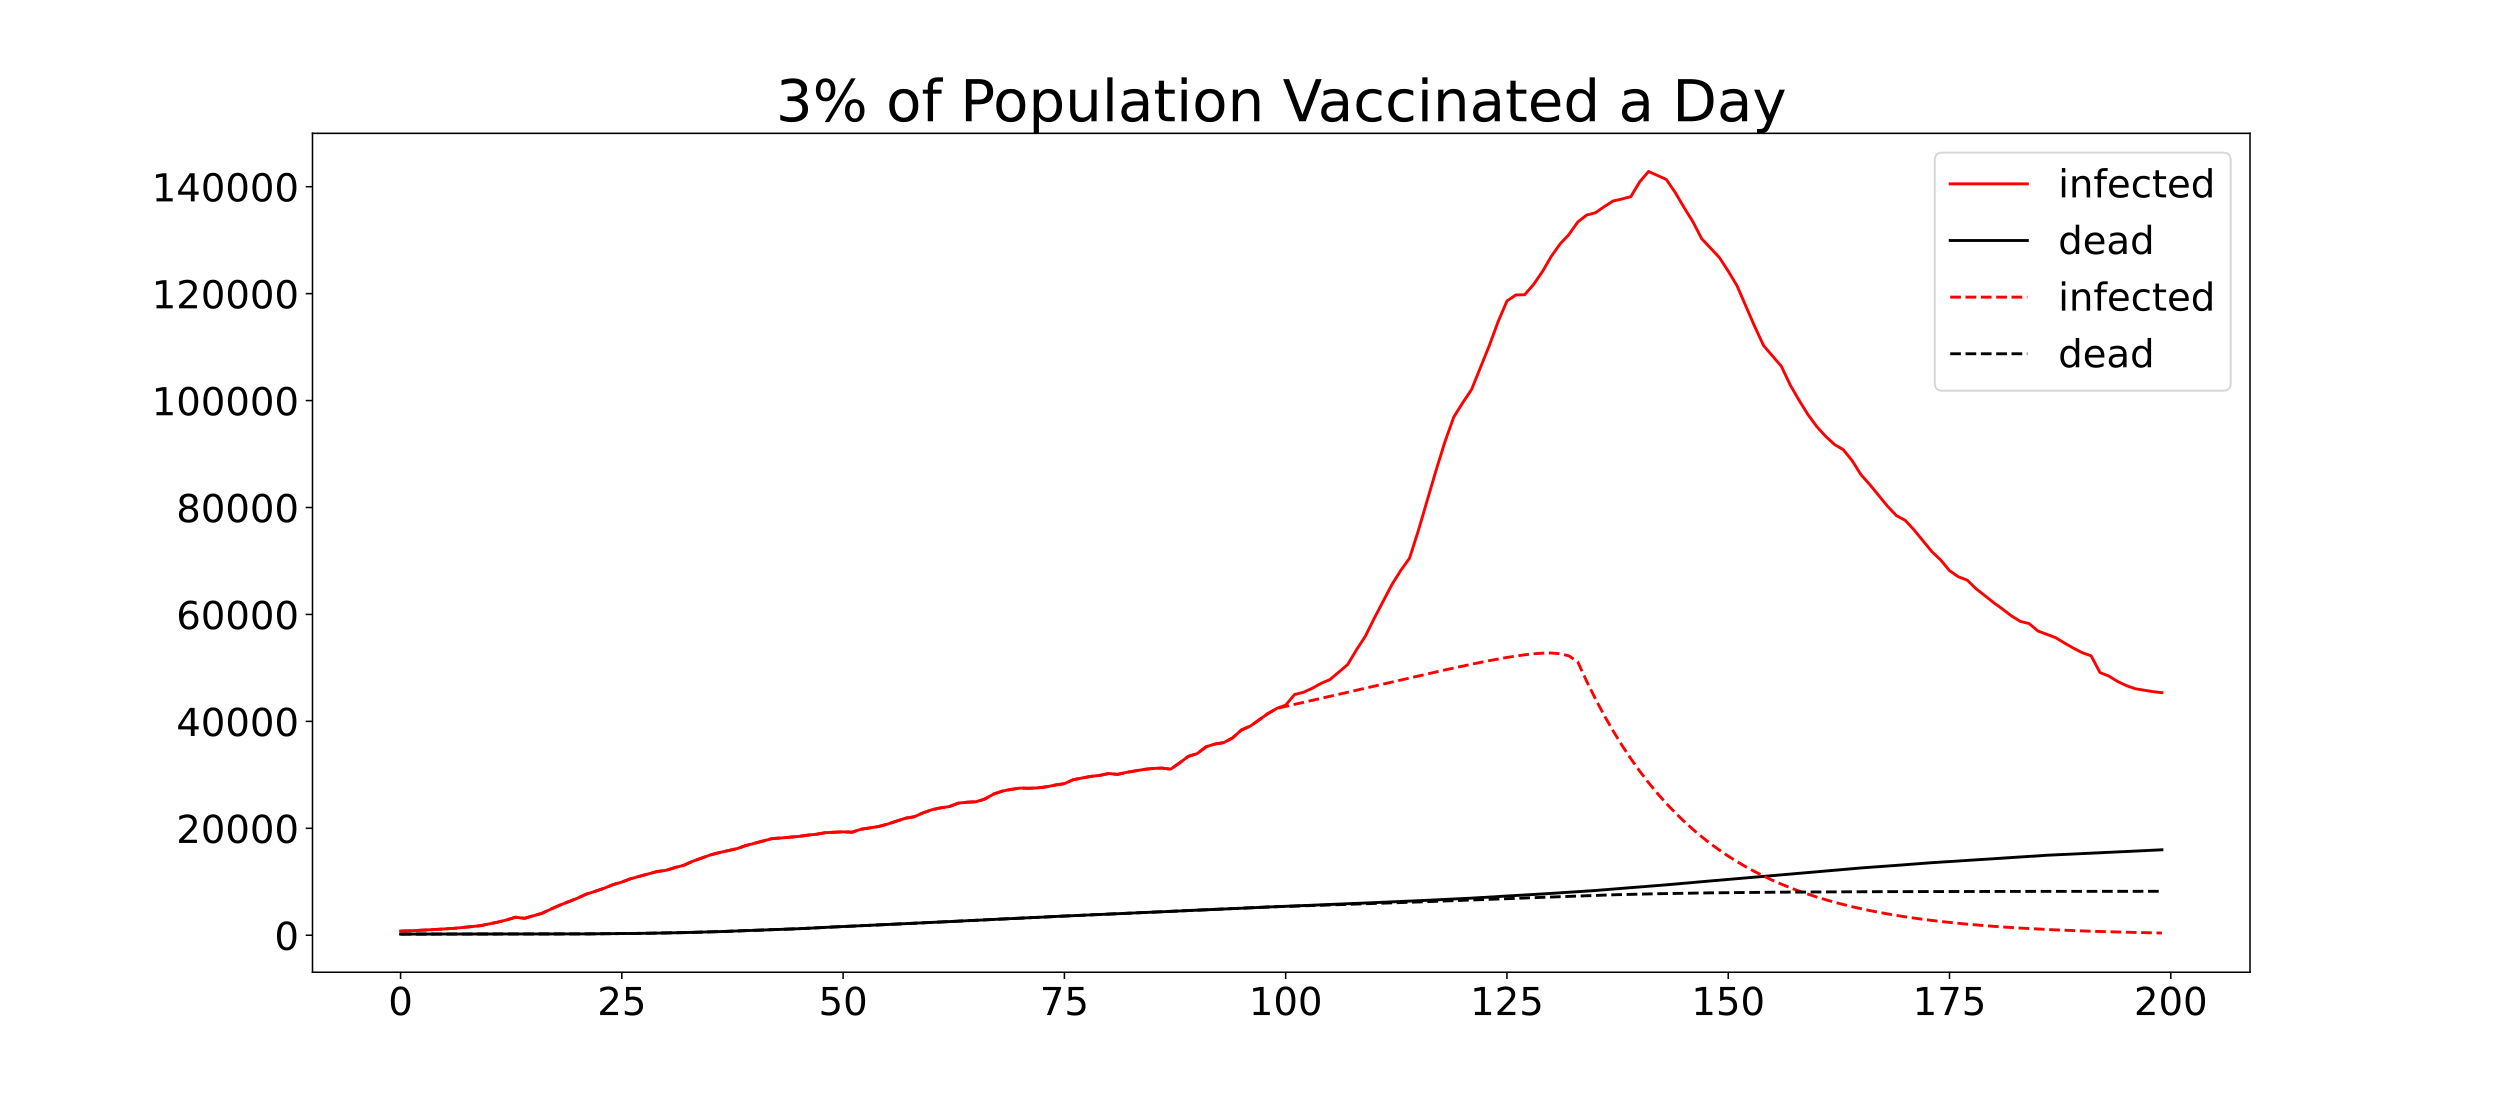 <?xml version="1.0" encoding="utf-8" standalone="no"?>
<!DOCTYPE svg PUBLIC "-//W3C//DTD SVG 1.1//EN"
  "http://www.w3.org/Graphics/SVG/1.1/DTD/svg11.dtd">
<!-- Created with matplotlib (https://matplotlib.org/) -->
<svg height="576pt" version="1.1" viewBox="0 0 1296 576" width="1296pt" xmlns="http://www.w3.org/2000/svg" xmlns:xlink="http://www.w3.org/1999/xlink">
 <defs>
  <style type="text/css">*{stroke-linecap:butt;stroke-linejoin:round;}</style>
 </defs>
 <g id="figure_1">
  <g id="patch_1">
   <path d="M 0 576 
L 1296 576 
L 1296 0 
L 0 0 
z
" style="fill:#ffffff;"/>
  </g>
  <g id="axes_1">
   <g id="patch_2">
    <path d="M 162 504 
L 1166.4 504 
L 1166.4 69.12 
L 162 69.12 
z
" style="fill:#ffffff;"/>
   </g>
   <g id="matplotlib.axis_1">
    <g id="xtick_1">
     <g id="line2d_1">
      <defs>
       <path d="M 0 0 
L 0 3.5 
" id="md9825967be" style="stroke:#000000;stroke-width:0.8;"/>
      </defs>
      <g>
       <use style="stroke:#000000;stroke-width:0.8;" x="207.655" xlink:href="#md9825967be" y="504"/>
      </g>
     </g>
     <g id="text_1">
      <!-- 0 -->
      <g transform="translate(201.292 526.197)scale(0.2 -0.2)">
       <defs>
        <path d="M 31.781 66.406 
Q 24.172 66.406 20.328 58.906 
Q 16.5 51.422 16.5 36.375 
Q 16.5 21.391 20.328 13.891 
Q 24.172 6.391 31.781 6.391 
Q 39.453 6.391 43.281 13.891 
Q 47.125 21.391 47.125 36.375 
Q 47.125 51.422 43.281 58.906 
Q 39.453 66.406 31.781 66.406 
z
M 31.781 74.219 
Q 44.047 74.219 50.516 64.516 
Q 56.984 54.828 56.984 36.375 
Q 56.984 17.969 50.516 8.266 
Q 44.047 -1.422 31.781 -1.422 
Q 19.531 -1.422 13.062 8.266 
Q 6.594 17.969 6.594 36.375 
Q 6.594 54.828 13.062 64.516 
Q 19.531 74.219 31.781 74.219 
z
" id="DejaVuSans-48"/>
       </defs>
       <use xlink:href="#DejaVuSans-48"/>
      </g>
     </g>
    </g>
    <g id="xtick_2">
     <g id="line2d_2">
      <g>
       <use style="stroke:#000000;stroke-width:0.8;" x="322.364" xlink:href="#md9825967be" y="504"/>
      </g>
     </g>
     <g id="text_2">
      <!-- 25 -->
      <g transform="translate(309.639 526.197)scale(0.2 -0.2)">
       <defs>
        <path d="M 19.188 8.297 
L 53.609 8.297 
L 53.609 0 
L 7.328 0 
L 7.328 8.297 
Q 12.938 14.109 22.625 23.891 
Q 32.328 33.688 34.812 36.531 
Q 39.547 41.844 41.422 45.531 
Q 43.312 49.219 43.312 52.781 
Q 43.312 58.594 39.234 62.25 
Q 35.156 65.922 28.609 65.922 
Q 23.969 65.922 18.812 64.312 
Q 13.672 62.703 7.812 59.422 
L 7.812 69.391 
Q 13.766 71.781 18.938 73 
Q 24.125 74.219 28.422 74.219 
Q 39.75 74.219 46.484 68.547 
Q 53.219 62.891 53.219 53.422 
Q 53.219 48.922 51.531 44.891 
Q 49.859 40.875 45.406 35.406 
Q 44.188 33.984 37.641 27.219 
Q 31.109 20.453 19.188 8.297 
z
" id="DejaVuSans-50"/>
        <path d="M 10.797 72.906 
L 49.516 72.906 
L 49.516 64.594 
L 19.828 64.594 
L 19.828 46.734 
Q 21.969 47.469 24.109 47.828 
Q 26.266 48.188 28.422 48.188 
Q 40.625 48.188 47.75 41.5 
Q 54.891 34.812 54.891 23.391 
Q 54.891 11.625 47.562 5.094 
Q 40.234 -1.422 26.906 -1.422 
Q 22.312 -1.422 17.547 -0.641 
Q 12.797 0.141 7.719 1.703 
L 7.719 11.625 
Q 12.109 9.234 16.797 8.062 
Q 21.484 6.891 26.703 6.891 
Q 35.156 6.891 40.078 11.328 
Q 45.016 15.766 45.016 23.391 
Q 45.016 31 40.078 35.438 
Q 35.156 39.891 26.703 39.891 
Q 22.75 39.891 18.812 39.016 
Q 14.891 38.141 10.797 36.281 
z
" id="DejaVuSans-53"/>
       </defs>
       <use xlink:href="#DejaVuSans-50"/>
       <use x="63.623" xlink:href="#DejaVuSans-53"/>
      </g>
     </g>
    </g>
    <g id="xtick_3">
     <g id="line2d_3">
      <g>
       <use style="stroke:#000000;stroke-width:0.8;" x="437.074" xlink:href="#md9825967be" y="504"/>
      </g>
     </g>
     <g id="text_3">
      <!-- 50 -->
      <g transform="translate(424.349 526.197)scale(0.2 -0.2)">
       <use xlink:href="#DejaVuSans-53"/>
       <use x="63.623" xlink:href="#DejaVuSans-48"/>
      </g>
     </g>
    </g>
    <g id="xtick_4">
     <g id="line2d_4">
      <g>
       <use style="stroke:#000000;stroke-width:0.8;" x="551.784" xlink:href="#md9825967be" y="504"/>
      </g>
     </g>
     <g id="text_4">
      <!-- 75 -->
      <g transform="translate(539.059 526.197)scale(0.2 -0.2)">
       <defs>
        <path d="M 8.203 72.906 
L 55.078 72.906 
L 55.078 68.703 
L 28.609 0 
L 18.312 0 
L 43.219 64.594 
L 8.203 64.594 
z
" id="DejaVuSans-55"/>
       </defs>
       <use xlink:href="#DejaVuSans-55"/>
       <use x="63.623" xlink:href="#DejaVuSans-53"/>
      </g>
     </g>
    </g>
    <g id="xtick_5">
     <g id="line2d_5">
      <g>
       <use style="stroke:#000000;stroke-width:0.8;" x="666.494" xlink:href="#md9825967be" y="504"/>
      </g>
     </g>
     <g id="text_5">
      <!-- 100 -->
      <g transform="translate(647.407 526.197)scale(0.2 -0.2)">
       <defs>
        <path d="M 12.406 8.297 
L 28.516 8.297 
L 28.516 63.922 
L 10.984 60.406 
L 10.984 69.391 
L 28.422 72.906 
L 38.281 72.906 
L 38.281 8.297 
L 54.391 8.297 
L 54.391 0 
L 12.406 0 
z
" id="DejaVuSans-49"/>
       </defs>
       <use xlink:href="#DejaVuSans-49"/>
       <use x="63.623" xlink:href="#DejaVuSans-48"/>
       <use x="127.246" xlink:href="#DejaVuSans-48"/>
      </g>
     </g>
    </g>
    <g id="xtick_6">
     <g id="line2d_6">
      <g>
       <use style="stroke:#000000;stroke-width:0.8;" x="781.204" xlink:href="#md9825967be" y="504"/>
      </g>
     </g>
     <g id="text_6">
      <!-- 125 -->
      <g transform="translate(762.117 526.197)scale(0.2 -0.2)">
       <use xlink:href="#DejaVuSans-49"/>
       <use x="63.623" xlink:href="#DejaVuSans-50"/>
       <use x="127.246" xlink:href="#DejaVuSans-53"/>
      </g>
     </g>
    </g>
    <g id="xtick_7">
     <g id="line2d_7">
      <g>
       <use style="stroke:#000000;stroke-width:0.8;" x="895.914" xlink:href="#md9825967be" y="504"/>
      </g>
     </g>
     <g id="text_7">
      <!-- 150 -->
      <g transform="translate(876.827 526.197)scale(0.2 -0.2)">
       <use xlink:href="#DejaVuSans-49"/>
       <use x="63.623" xlink:href="#DejaVuSans-53"/>
       <use x="127.246" xlink:href="#DejaVuSans-48"/>
      </g>
     </g>
    </g>
    <g id="xtick_8">
     <g id="line2d_8">
      <g>
       <use style="stroke:#000000;stroke-width:0.8;" x="1010.624" xlink:href="#md9825967be" y="504"/>
      </g>
     </g>
     <g id="text_8">
      <!-- 175 -->
      <g transform="translate(991.536 526.197)scale(0.2 -0.2)">
       <use xlink:href="#DejaVuSans-49"/>
       <use x="63.623" xlink:href="#DejaVuSans-55"/>
       <use x="127.246" xlink:href="#DejaVuSans-53"/>
      </g>
     </g>
    </g>
    <g id="xtick_9">
     <g id="line2d_9">
      <g>
       <use style="stroke:#000000;stroke-width:0.8;" x="1125.334" xlink:href="#md9825967be" y="504"/>
      </g>
     </g>
     <g id="text_9">
      <!-- 200 -->
      <g transform="translate(1106.246 526.197)scale(0.2 -0.2)">
       <use xlink:href="#DejaVuSans-50"/>
       <use x="63.623" xlink:href="#DejaVuSans-48"/>
       <use x="127.246" xlink:href="#DejaVuSans-48"/>
      </g>
     </g>
    </g>
   </g>
   <g id="matplotlib.axis_2">
    <g id="ytick_1">
     <g id="line2d_10">
      <defs>
       <path d="M 0 0 
L -3.5 0 
" id="m7f9375d5f1" style="stroke:#000000;stroke-width:0.8;"/>
      </defs>
      <g>
       <use style="stroke:#000000;stroke-width:0.8;" x="162" xlink:href="#m7f9375d5f1" y="484.82"/>
      </g>
     </g>
     <g id="text_10">
      <!-- 0 -->
      <g transform="translate(142.275 492.419)scale(0.2 -0.2)">
       <use xlink:href="#DejaVuSans-48"/>
      </g>
     </g>
    </g>
    <g id="ytick_2">
     <g id="line2d_11">
      <g>
       <use style="stroke:#000000;stroke-width:0.8;" x="162" xlink:href="#m7f9375d5f1" y="429.388"/>
      </g>
     </g>
     <g id="text_11">
      <!-- 20000 -->
      <g transform="translate(91.375 436.987)scale(0.2 -0.2)">
       <use xlink:href="#DejaVuSans-50"/>
       <use x="63.623" xlink:href="#DejaVuSans-48"/>
       <use x="127.246" xlink:href="#DejaVuSans-48"/>
       <use x="190.869" xlink:href="#DejaVuSans-48"/>
       <use x="254.492" xlink:href="#DejaVuSans-48"/>
      </g>
     </g>
    </g>
    <g id="ytick_3">
     <g id="line2d_12">
      <g>
       <use style="stroke:#000000;stroke-width:0.8;" x="162" xlink:href="#m7f9375d5f1" y="373.957"/>
      </g>
     </g>
     <g id="text_12">
      <!-- 40000 -->
      <g transform="translate(91.375 381.555)scale(0.2 -0.2)">
       <defs>
        <path d="M 37.797 64.312 
L 12.891 25.391 
L 37.797 25.391 
z
M 35.203 72.906 
L 47.609 72.906 
L 47.609 25.391 
L 58.016 25.391 
L 58.016 17.188 
L 47.609 17.188 
L 47.609 0 
L 37.797 0 
L 37.797 17.188 
L 4.891 17.188 
L 4.891 26.703 
z
" id="DejaVuSans-52"/>
       </defs>
       <use xlink:href="#DejaVuSans-52"/>
       <use x="63.623" xlink:href="#DejaVuSans-48"/>
       <use x="127.246" xlink:href="#DejaVuSans-48"/>
       <use x="190.869" xlink:href="#DejaVuSans-48"/>
       <use x="254.492" xlink:href="#DejaVuSans-48"/>
      </g>
     </g>
    </g>
    <g id="ytick_4">
     <g id="line2d_13">
      <g>
       <use style="stroke:#000000;stroke-width:0.8;" x="162" xlink:href="#m7f9375d5f1" y="318.525"/>
      </g>
     </g>
     <g id="text_13">
      <!-- 60000 -->
      <g transform="translate(91.375 326.123)scale(0.2 -0.2)">
       <defs>
        <path d="M 33.016 40.375 
Q 26.375 40.375 22.484 35.828 
Q 18.609 31.297 18.609 23.391 
Q 18.609 15.531 22.484 10.953 
Q 26.375 6.391 33.016 6.391 
Q 39.656 6.391 43.531 10.953 
Q 47.406 15.531 47.406 23.391 
Q 47.406 31.297 43.531 35.828 
Q 39.656 40.375 33.016 40.375 
z
M 52.594 71.297 
L 52.594 62.312 
Q 48.875 64.062 45.094 64.984 
Q 41.312 65.922 37.594 65.922 
Q 27.828 65.922 22.672 59.328 
Q 17.531 52.734 16.797 39.406 
Q 19.672 43.656 24.016 45.922 
Q 28.375 48.188 33.594 48.188 
Q 44.578 48.188 50.953 41.516 
Q 57.328 34.859 57.328 23.391 
Q 57.328 12.156 50.688 5.359 
Q 44.047 -1.422 33.016 -1.422 
Q 20.359 -1.422 13.672 8.266 
Q 6.984 17.969 6.984 36.375 
Q 6.984 53.656 15.188 63.938 
Q 23.391 74.219 37.203 74.219 
Q 40.922 74.219 44.703 73.484 
Q 48.484 72.75 52.594 71.297 
z
" id="DejaVuSans-54"/>
       </defs>
       <use xlink:href="#DejaVuSans-54"/>
       <use x="63.623" xlink:href="#DejaVuSans-48"/>
       <use x="127.246" xlink:href="#DejaVuSans-48"/>
       <use x="190.869" xlink:href="#DejaVuSans-48"/>
       <use x="254.492" xlink:href="#DejaVuSans-48"/>
      </g>
     </g>
    </g>
    <g id="ytick_5">
     <g id="line2d_14">
      <g>
       <use style="stroke:#000000;stroke-width:0.8;" x="162" xlink:href="#m7f9375d5f1" y="263.093"/>
      </g>
     </g>
     <g id="text_14">
      <!-- 80000 -->
      <g transform="translate(91.375 270.691)scale(0.2 -0.2)">
       <defs>
        <path d="M 31.781 34.625 
Q 24.75 34.625 20.719 30.859 
Q 16.703 27.094 16.703 20.516 
Q 16.703 13.922 20.719 10.156 
Q 24.75 6.391 31.781 6.391 
Q 38.812 6.391 42.859 10.172 
Q 46.922 13.969 46.922 20.516 
Q 46.922 27.094 42.891 30.859 
Q 38.875 34.625 31.781 34.625 
z
M 21.922 38.812 
Q 15.578 40.375 12.031 44.719 
Q 8.5 49.078 8.5 55.328 
Q 8.5 64.062 14.719 69.141 
Q 20.953 74.219 31.781 74.219 
Q 42.672 74.219 48.875 69.141 
Q 55.078 64.062 55.078 55.328 
Q 55.078 49.078 51.531 44.719 
Q 48 40.375 41.703 38.812 
Q 48.828 37.156 52.797 32.312 
Q 56.781 27.484 56.781 20.516 
Q 56.781 9.906 50.312 4.234 
Q 43.844 -1.422 31.781 -1.422 
Q 19.734 -1.422 13.25 4.234 
Q 6.781 9.906 6.781 20.516 
Q 6.781 27.484 10.781 32.312 
Q 14.797 37.156 21.922 38.812 
z
M 18.312 54.391 
Q 18.312 48.734 21.844 45.562 
Q 25.391 42.391 31.781 42.391 
Q 38.141 42.391 41.719 45.562 
Q 45.312 48.734 45.312 54.391 
Q 45.312 60.062 41.719 63.234 
Q 38.141 66.406 31.781 66.406 
Q 25.391 66.406 21.844 63.234 
Q 18.312 60.062 18.312 54.391 
z
" id="DejaVuSans-56"/>
       </defs>
       <use xlink:href="#DejaVuSans-56"/>
       <use x="63.623" xlink:href="#DejaVuSans-48"/>
       <use x="127.246" xlink:href="#DejaVuSans-48"/>
       <use x="190.869" xlink:href="#DejaVuSans-48"/>
       <use x="254.492" xlink:href="#DejaVuSans-48"/>
      </g>
     </g>
    </g>
    <g id="ytick_6">
     <g id="line2d_15">
      <g>
       <use style="stroke:#000000;stroke-width:0.8;" x="162" xlink:href="#m7f9375d5f1" y="207.661"/>
      </g>
     </g>
     <g id="text_15">
      <!-- 100000 -->
      <g transform="translate(78.65 215.26)scale(0.2 -0.2)">
       <use xlink:href="#DejaVuSans-49"/>
       <use x="63.623" xlink:href="#DejaVuSans-48"/>
       <use x="127.246" xlink:href="#DejaVuSans-48"/>
       <use x="190.869" xlink:href="#DejaVuSans-48"/>
       <use x="254.492" xlink:href="#DejaVuSans-48"/>
       <use x="318.115" xlink:href="#DejaVuSans-48"/>
      </g>
     </g>
    </g>
    <g id="ytick_7">
     <g id="line2d_16">
      <g>
       <use style="stroke:#000000;stroke-width:0.8;" x="162" xlink:href="#m7f9375d5f1" y="152.229"/>
      </g>
     </g>
     <g id="text_16">
      <!-- 120000 -->
      <g transform="translate(78.65 159.828)scale(0.2 -0.2)">
       <use xlink:href="#DejaVuSans-49"/>
       <use x="63.623" xlink:href="#DejaVuSans-50"/>
       <use x="127.246" xlink:href="#DejaVuSans-48"/>
       <use x="190.869" xlink:href="#DejaVuSans-48"/>
       <use x="254.492" xlink:href="#DejaVuSans-48"/>
       <use x="318.115" xlink:href="#DejaVuSans-48"/>
      </g>
     </g>
    </g>
    <g id="ytick_8">
     <g id="line2d_17">
      <g>
       <use style="stroke:#000000;stroke-width:0.8;" x="162" xlink:href="#m7f9375d5f1" y="96.797"/>
      </g>
     </g>
     <g id="text_17">
      <!-- 140000 -->
      <g transform="translate(78.65 104.396)scale(0.2 -0.2)">
       <use xlink:href="#DejaVuSans-49"/>
       <use x="63.623" xlink:href="#DejaVuSans-52"/>
       <use x="127.246" xlink:href="#DejaVuSans-48"/>
       <use x="190.869" xlink:href="#DejaVuSans-48"/>
       <use x="254.492" xlink:href="#DejaVuSans-48"/>
       <use x="318.115" xlink:href="#DejaVuSans-48"/>
      </g>
     </g>
    </g>
   </g>
   <g id="line2d_18">
    <path clip-path="url(#p247108f3e8)" d="M 207.655 482.664 
L 212.243 482.55 
L 226.008 481.827 
L 235.185 481.275 
L 248.95 479.895 
L 258.127 478.019 
L 262.715 476.869 
L 267.304 475.499 
L 271.892 476.065 
L 281.069 473.412 
L 285.657 471.248 
L 290.246 469.227 
L 299.422 465.599 
L 304.011 463.482 
L 308.599 462.035 
L 313.188 460.458 
L 317.776 458.595 
L 322.364 457.249 
L 326.953 455.513 
L 336.13 453.011 
L 340.718 451.788 
L 345.306 451.162 
L 349.895 449.751 
L 354.483 448.551 
L 359.072 446.486 
L 368.248 443.202 
L 372.837 441.985 
L 382.014 439.945 
L 386.602 438.341 
L 400.367 434.702 
L 404.956 434.408 
L 414.132 433.585 
L 418.721 432.931 
L 423.309 432.468 
L 427.898 431.65 
L 437.074 431.22 
L 441.663 431.417 
L 446.251 429.901 
L 455.428 428.468 
L 460.016 427.252 
L 469.193 424.206 
L 473.782 423.435 
L 478.37 421.467 
L 482.958 419.796 
L 487.547 418.815 
L 492.135 418.125 
L 496.724 416.368 
L 501.312 415.871 
L 505.9 415.65 
L 510.489 414.231 
L 515.077 411.659 
L 519.666 410.073 
L 524.254 409.214 
L 528.842 408.538 
L 533.431 408.635 
L 538.019 408.43 
L 542.607 407.867 
L 547.196 406.936 
L 551.784 406.229 
L 556.373 404.184 
L 565.549 402.462 
L 570.138 401.972 
L 574.726 400.985 
L 579.315 401.456 
L 583.903 400.414 
L 593.08 398.862 
L 597.668 398.374 
L 602.257 398.169 
L 606.845 398.743 
L 611.433 395.545 
L 616.022 392.105 
L 620.61 390.683 
L 625.199 387.147 
L 629.787 385.719 
L 634.375 384.979 
L 638.964 382.537 
L 643.552 378.433 
L 648.141 376.426 
L 657.317 369.905 
L 661.906 367.241 
L 666.494 365.548 
L 671.083 360.063 
L 675.671 358.876 
L 680.259 356.809 
L 684.848 354.253 
L 689.436 352.31 
L 698.613 344.528 
L 703.201 336.867 
L 707.79 329.827 
L 712.378 320.598 
L 721.555 303.068 
L 726.143 295.734 
L 730.732 289.307 
L 735.32 274.922 
L 744.497 243.686 
L 749.085 228.93 
L 753.674 216.114 
L 758.262 208.8 
L 762.851 201.935 
L 772.027 179.225 
L 776.616 166.772 
L 781.204 156.026 
L 785.793 152.908 
L 790.381 152.789 
L 794.969 147.498 
L 799.558 140.849 
L 804.146 132.972 
L 808.734 126.492 
L 813.323 121.595 
L 817.911 115.093 
L 822.5 111.501 
L 827.088 110.281 
L 831.676 107.097 
L 836.265 104.184 
L 840.853 103.153 
L 845.442 101.919 
L 850.03 94.253 
L 854.618 88.887 
L 863.795 93.017 
L 868.384 99.713 
L 872.972 107.496 
L 877.56 114.874 
L 882.149 123.748 
L 891.326 133.491 
L 895.914 140.561 
L 900.502 148.183 
L 909.679 169.366 
L 914.268 179.194 
L 923.444 189.862 
L 928.033 199.551 
L 932.621 207.484 
L 937.21 214.867 
L 941.798 221.12 
L 946.386 226.17 
L 950.975 230.394 
L 955.563 233.124 
L 960.152 238.8 
L 964.74 246.098 
L 969.328 251.25 
L 978.505 262.453 
L 983.094 267.289 
L 987.682 269.753 
L 992.27 274.734 
L 1001.447 285.942 
L 1006.036 290.271 
L 1010.624 295.814 
L 1015.212 299.01 
L 1019.801 300.734 
L 1024.389 305.205 
L 1033.566 312.444 
L 1038.154 315.775 
L 1042.743 319.284 
L 1047.331 322.128 
L 1051.92 323.264 
L 1056.508 327.142 
L 1065.685 330.581 
L 1070.273 333.361 
L 1074.861 336 
L 1079.45 338.364 
L 1084.038 339.971 
L 1088.627 348.638 
L 1093.215 350.473 
L 1097.803 353.289 
L 1102.392 355.451 
L 1106.98 357.053 
L 1116.157 358.552 
L 1120.745 359.073 
L 1120.745 359.073 
" style="fill:none;stroke:#ff0000;stroke-linecap:square;stroke-width:1.5;"/>
   </g>
   <g id="line2d_19">
    <path clip-path="url(#p247108f3e8)" d="M 207.655 484.233 
L 304.011 484.13 
L 331.541 483.867 
L 354.483 483.468 
L 372.837 482.947 
L 414.132 481.439 
L 432.486 480.522 
L 455.428 479.474 
L 469.193 478.823 
L 492.135 477.747 
L 519.666 476.414 
L 551.784 474.879 
L 657.317 470.195 
L 712.378 467.925 
L 739.909 466.719 
L 753.674 466.034 
L 762.851 465.591 
L 804.146 463.138 
L 827.088 461.633 
L 845.442 460.153 
L 863.795 458.695 
L 886.737 456.678 
L 964.74 449.943 
L 983.094 448.612 
L 1001.447 447.221 
L 1061.096 443.363 
L 1120.745 440.527 
L 1120.745 440.527 
" style="fill:none;stroke:#000000;stroke-linecap:square;stroke-width:1.5;"/>
   </g>
   <g id="line2d_20">
    <path clip-path="url(#p247108f3e8)" d="M 207.655 482.664 
L 212.243 482.55 
L 226.008 481.827 
L 235.185 481.275 
L 248.95 479.895 
L 258.127 478.019 
L 262.715 476.869 
L 267.304 475.499 
L 271.892 476.065 
L 281.069 473.412 
L 285.657 471.248 
L 290.246 469.227 
L 299.422 465.599 
L 304.011 463.482 
L 308.599 462.035 
L 313.188 460.458 
L 317.776 458.595 
L 322.364 457.249 
L 326.953 455.513 
L 336.13 453.011 
L 340.718 451.788 
L 345.306 451.162 
L 349.895 449.751 
L 354.483 448.551 
L 359.072 446.486 
L 368.248 443.202 
L 372.837 441.985 
L 382.014 439.945 
L 386.602 438.341 
L 400.367 434.702 
L 404.956 434.408 
L 414.132 433.585 
L 418.721 432.931 
L 423.309 432.468 
L 427.898 431.65 
L 437.074 431.22 
L 441.663 431.417 
L 446.251 429.901 
L 455.428 428.468 
L 460.016 427.252 
L 469.193 424.206 
L 473.782 423.435 
L 478.37 421.467 
L 482.958 419.796 
L 487.547 418.815 
L 492.135 418.125 
L 496.724 416.368 
L 501.312 415.871 
L 505.9 415.65 
L 510.489 414.231 
L 515.077 411.659 
L 519.666 410.073 
L 524.254 409.214 
L 528.842 408.538 
L 533.431 408.635 
L 538.019 408.43 
L 542.607 407.867 
L 547.196 406.936 
L 551.784 406.229 
L 556.373 404.184 
L 565.549 402.462 
L 570.138 401.972 
L 574.726 400.985 
L 579.315 401.456 
L 583.903 400.414 
L 593.08 398.862 
L 597.668 398.374 
L 602.257 398.169 
L 606.845 398.743 
L 611.433 395.545 
L 616.022 392.105 
L 620.61 390.683 
L 625.199 387.147 
L 629.787 385.719 
L 634.375 384.979 
L 638.964 382.537 
L 643.552 378.433 
L 648.141 376.426 
L 657.317 369.905 
L 661.906 367.241 
L 694.025 359.924 
L 749.085 347.283 
L 762.851 344.319 
L 772.027 342.477 
L 781.204 340.813 
L 790.381 339.443 
L 794.969 338.931 
L 799.558 338.596 
L 804.146 338.522 
L 808.734 338.871 
L 813.323 340.006 
L 817.911 343.107 
L 822.5 353.074 
L 827.088 362.34 
L 831.676 370.954 
L 836.265 378.962 
L 840.853 386.407 
L 845.442 393.329 
L 850.03 399.763 
L 854.618 405.745 
L 859.207 411.307 
L 863.795 416.477 
L 868.384 421.284 
L 872.972 425.752 
L 877.56 429.906 
L 882.149 433.768 
L 886.737 437.359 
L 891.326 440.697 
L 895.914 443.8 
L 900.502 446.685 
L 905.091 449.367 
L 909.679 451.861 
L 914.268 454.179 
L 918.856 456.334 
L 923.444 458.337 
L 928.033 460.2 
L 932.621 461.931 
L 941.798 465.038 
L 950.975 467.722 
L 960.152 470.043 
L 969.328 472.048 
L 978.505 473.782 
L 987.682 475.28 
L 996.859 476.575 
L 1006.036 477.694 
L 1019.801 479.094 
L 1033.566 480.219 
L 1047.331 481.123 
L 1065.685 482.059 
L 1084.038 482.757 
L 1106.98 483.388 
L 1120.745 483.669 
L 1120.745 483.669 
" style="fill:none;stroke:#ff0000;stroke-dasharray:5.55,2.4;stroke-dashoffset:0;stroke-width:1.5;"/>
   </g>
   <g id="line2d_21">
    <path clip-path="url(#p247108f3e8)" d="M 207.655 484.233 
L 304.011 484.13 
L 331.541 483.867 
L 354.483 483.468 
L 372.837 482.947 
L 414.132 481.439 
L 432.486 480.522 
L 455.428 479.474 
L 469.193 478.823 
L 492.135 477.747 
L 519.666 476.414 
L 551.784 474.879 
L 657.317 470.195 
L 675.671 469.583 
L 735.32 467.578 
L 799.558 465.188 
L 836.265 463.861 
L 859.207 463.303 
L 886.737 462.853 
L 923.444 462.491 
L 973.917 462.239 
L 1056.508 462.09 
L 1120.745 462.054 
L 1120.745 462.054 
" style="fill:none;stroke:#000000;stroke-dasharray:5.55,2.4;stroke-dashoffset:0;stroke-width:1.5;"/>
   </g>
   <g id="patch_3">
    <path d="M 162 504 
L 162 69.12 
" style="fill:none;stroke:#000000;stroke-linecap:square;stroke-linejoin:miter;stroke-width:0.8;"/>
   </g>
   <g id="patch_4">
    <path d="M 1166.4 504 
L 1166.4 69.12 
" style="fill:none;stroke:#000000;stroke-linecap:square;stroke-linejoin:miter;stroke-width:0.8;"/>
   </g>
   <g id="patch_5">
    <path d="M 162 504 
L 1166.4 504 
" style="fill:none;stroke:#000000;stroke-linecap:square;stroke-linejoin:miter;stroke-width:0.8;"/>
   </g>
   <g id="patch_6">
    <path d="M 162 69.12 
L 1166.4 69.12 
" style="fill:none;stroke:#000000;stroke-linecap:square;stroke-linejoin:miter;stroke-width:0.8;"/>
   </g>
   <g id="text_18">
    <!-- 3% of Population Vaccinated a Day -->
    <g transform="translate(402.213 62.881)scale(0.3 -0.3)">
     <defs>
      <path d="M 40.578 39.312 
Q 47.656 37.797 51.625 33 
Q 55.609 28.219 55.609 21.188 
Q 55.609 10.406 48.188 4.484 
Q 40.766 -1.422 27.094 -1.422 
Q 22.516 -1.422 17.656 -0.516 
Q 12.797 0.391 7.625 2.203 
L 7.625 11.719 
Q 11.719 9.328 16.594 8.109 
Q 21.484 6.891 26.812 6.891 
Q 36.078 6.891 40.938 10.547 
Q 45.797 14.203 45.797 21.188 
Q 45.797 27.641 41.281 31.266 
Q 36.766 34.906 28.719 34.906 
L 20.219 34.906 
L 20.219 43.016 
L 29.109 43.016 
Q 36.375 43.016 40.234 45.922 
Q 44.094 48.828 44.094 54.297 
Q 44.094 59.906 40.109 62.906 
Q 36.141 65.922 28.719 65.922 
Q 24.656 65.922 20.016 65.031 
Q 15.375 64.156 9.812 62.312 
L 9.812 71.094 
Q 15.438 72.656 20.344 73.438 
Q 25.25 74.219 29.594 74.219 
Q 40.828 74.219 47.359 69.109 
Q 53.906 64.016 53.906 55.328 
Q 53.906 49.266 50.438 45.094 
Q 46.969 40.922 40.578 39.312 
z
" id="DejaVuSans-51"/>
      <path d="M 72.703 32.078 
Q 68.453 32.078 66.031 28.469 
Q 63.625 24.859 63.625 18.406 
Q 63.625 12.062 66.031 8.422 
Q 68.453 4.781 72.703 4.781 
Q 76.859 4.781 79.266 8.422 
Q 81.688 12.062 81.688 18.406 
Q 81.688 24.812 79.266 28.438 
Q 76.859 32.078 72.703 32.078 
z
M 72.703 38.281 
Q 80.422 38.281 84.953 32.906 
Q 89.5 27.547 89.5 18.406 
Q 89.5 9.281 84.938 3.922 
Q 80.375 -1.422 72.703 -1.422 
Q 64.891 -1.422 60.344 3.922 
Q 55.812 9.281 55.812 18.406 
Q 55.812 27.594 60.375 32.938 
Q 64.938 38.281 72.703 38.281 
z
M 22.312 68.016 
Q 18.109 68.016 15.688 64.375 
Q 13.281 60.75 13.281 54.391 
Q 13.281 47.953 15.672 44.328 
Q 18.062 40.719 22.312 40.719 
Q 26.562 40.719 28.969 44.328 
Q 31.391 47.953 31.391 54.391 
Q 31.391 60.688 28.953 64.344 
Q 26.516 68.016 22.312 68.016 
z
M 66.406 74.219 
L 74.219 74.219 
L 28.609 -1.422 
L 20.797 -1.422 
z
M 22.312 74.219 
Q 30.031 74.219 34.609 68.875 
Q 39.203 63.531 39.203 54.391 
Q 39.203 45.172 34.641 39.844 
Q 30.078 34.516 22.312 34.516 
Q 14.547 34.516 10.031 39.859 
Q 5.516 45.219 5.516 54.391 
Q 5.516 63.484 10.047 68.844 
Q 14.594 74.219 22.312 74.219 
z
" id="DejaVuSans-37"/>
      <path id="DejaVuSans-32"/>
      <path d="M 30.609 48.391 
Q 23.391 48.391 19.188 42.75 
Q 14.984 37.109 14.984 27.297 
Q 14.984 17.484 19.156 11.844 
Q 23.344 6.203 30.609 6.203 
Q 37.797 6.203 41.984 11.859 
Q 46.188 17.531 46.188 27.297 
Q 46.188 37.016 41.984 42.703 
Q 37.797 48.391 30.609 48.391 
z
M 30.609 56 
Q 42.328 56 49.016 48.375 
Q 55.719 40.766 55.719 27.297 
Q 55.719 13.875 49.016 6.219 
Q 42.328 -1.422 30.609 -1.422 
Q 18.844 -1.422 12.172 6.219 
Q 5.516 13.875 5.516 27.297 
Q 5.516 40.766 12.172 48.375 
Q 18.844 56 30.609 56 
z
" id="DejaVuSans-111"/>
      <path d="M 37.109 75.984 
L 37.109 68.5 
L 28.516 68.5 
Q 23.688 68.5 21.797 66.547 
Q 19.922 64.594 19.922 59.516 
L 19.922 54.688 
L 34.719 54.688 
L 34.719 47.703 
L 19.922 47.703 
L 19.922 0 
L 10.891 0 
L 10.891 47.703 
L 2.297 47.703 
L 2.297 54.688 
L 10.891 54.688 
L 10.891 58.5 
Q 10.891 67.625 15.141 71.797 
Q 19.391 75.984 28.609 75.984 
z
" id="DejaVuSans-102"/>
      <path d="M 19.672 64.797 
L 19.672 37.406 
L 32.078 37.406 
Q 38.969 37.406 42.719 40.969 
Q 46.484 44.531 46.484 51.125 
Q 46.484 57.672 42.719 61.234 
Q 38.969 64.797 32.078 64.797 
z
M 9.812 72.906 
L 32.078 72.906 
Q 44.344 72.906 50.609 67.359 
Q 56.891 61.812 56.891 51.125 
Q 56.891 40.328 50.609 34.812 
Q 44.344 29.297 32.078 29.297 
L 19.672 29.297 
L 19.672 0 
L 9.812 0 
z
" id="DejaVuSans-80"/>
      <path d="M 18.109 8.203 
L 18.109 -20.797 
L 9.078 -20.797 
L 9.078 54.688 
L 18.109 54.688 
L 18.109 46.391 
Q 20.953 51.266 25.266 53.625 
Q 29.594 56 35.594 56 
Q 45.562 56 51.781 48.094 
Q 58.016 40.188 58.016 27.297 
Q 58.016 14.406 51.781 6.484 
Q 45.562 -1.422 35.594 -1.422 
Q 29.594 -1.422 25.266 0.953 
Q 20.953 3.328 18.109 8.203 
z
M 48.688 27.297 
Q 48.688 37.203 44.609 42.844 
Q 40.531 48.484 33.406 48.484 
Q 26.266 48.484 22.188 42.844 
Q 18.109 37.203 18.109 27.297 
Q 18.109 17.391 22.188 11.75 
Q 26.266 6.109 33.406 6.109 
Q 40.531 6.109 44.609 11.75 
Q 48.688 17.391 48.688 27.297 
z
" id="DejaVuSans-112"/>
      <path d="M 8.5 21.578 
L 8.5 54.688 
L 17.484 54.688 
L 17.484 21.922 
Q 17.484 14.156 20.5 10.266 
Q 23.531 6.391 29.594 6.391 
Q 36.859 6.391 41.078 11.031 
Q 45.312 15.672 45.312 23.688 
L 45.312 54.688 
L 54.297 54.688 
L 54.297 0 
L 45.312 0 
L 45.312 8.406 
Q 42.047 3.422 37.719 1 
Q 33.406 -1.422 27.688 -1.422 
Q 18.266 -1.422 13.375 4.438 
Q 8.5 10.297 8.5 21.578 
z
M 31.109 56 
z
" id="DejaVuSans-117"/>
      <path d="M 9.422 75.984 
L 18.406 75.984 
L 18.406 0 
L 9.422 0 
z
" id="DejaVuSans-108"/>
      <path d="M 34.281 27.484 
Q 23.391 27.484 19.188 25 
Q 14.984 22.516 14.984 16.5 
Q 14.984 11.719 18.141 8.906 
Q 21.297 6.109 26.703 6.109 
Q 34.188 6.109 38.703 11.406 
Q 43.219 16.703 43.219 25.484 
L 43.219 27.484 
z
M 52.203 31.203 
L 52.203 0 
L 43.219 0 
L 43.219 8.297 
Q 40.141 3.328 35.547 0.953 
Q 30.953 -1.422 24.312 -1.422 
Q 15.922 -1.422 10.953 3.297 
Q 6 8.016 6 15.922 
Q 6 25.141 12.172 29.828 
Q 18.359 34.516 30.609 34.516 
L 43.219 34.516 
L 43.219 35.406 
Q 43.219 41.609 39.141 45 
Q 35.062 48.391 27.688 48.391 
Q 23 48.391 18.547 47.266 
Q 14.109 46.141 10.016 43.891 
L 10.016 52.203 
Q 14.938 54.109 19.578 55.047 
Q 24.219 56 28.609 56 
Q 40.484 56 46.344 49.844 
Q 52.203 43.703 52.203 31.203 
z
" id="DejaVuSans-97"/>
      <path d="M 18.312 70.219 
L 18.312 54.688 
L 36.812 54.688 
L 36.812 47.703 
L 18.312 47.703 
L 18.312 18.016 
Q 18.312 11.328 20.141 9.422 
Q 21.969 7.516 27.594 7.516 
L 36.812 7.516 
L 36.812 0 
L 27.594 0 
Q 17.188 0 13.234 3.875 
Q 9.281 7.766 9.281 18.016 
L 9.281 47.703 
L 2.688 47.703 
L 2.688 54.688 
L 9.281 54.688 
L 9.281 70.219 
z
" id="DejaVuSans-116"/>
      <path d="M 9.422 54.688 
L 18.406 54.688 
L 18.406 0 
L 9.422 0 
z
M 9.422 75.984 
L 18.406 75.984 
L 18.406 64.594 
L 9.422 64.594 
z
" id="DejaVuSans-105"/>
      <path d="M 54.891 33.016 
L 54.891 0 
L 45.906 0 
L 45.906 32.719 
Q 45.906 40.484 42.875 44.328 
Q 39.844 48.188 33.797 48.188 
Q 26.516 48.188 22.312 43.547 
Q 18.109 38.922 18.109 30.906 
L 18.109 0 
L 9.078 0 
L 9.078 54.688 
L 18.109 54.688 
L 18.109 46.188 
Q 21.344 51.125 25.703 53.562 
Q 30.078 56 35.797 56 
Q 45.219 56 50.047 50.172 
Q 54.891 44.344 54.891 33.016 
z
" id="DejaVuSans-110"/>
      <path d="M 28.609 0 
L 0.781 72.906 
L 11.078 72.906 
L 34.188 11.531 
L 57.328 72.906 
L 67.578 72.906 
L 39.797 0 
z
" id="DejaVuSans-86"/>
      <path d="M 48.781 52.594 
L 48.781 44.188 
Q 44.969 46.297 41.141 47.344 
Q 37.312 48.391 33.406 48.391 
Q 24.656 48.391 19.812 42.844 
Q 14.984 37.312 14.984 27.297 
Q 14.984 17.281 19.812 11.734 
Q 24.656 6.203 33.406 6.203 
Q 37.312 6.203 41.141 7.25 
Q 44.969 8.297 48.781 10.406 
L 48.781 2.094 
Q 45.016 0.344 40.984 -0.531 
Q 36.969 -1.422 32.422 -1.422 
Q 20.062 -1.422 12.781 6.344 
Q 5.516 14.109 5.516 27.297 
Q 5.516 40.672 12.859 48.328 
Q 20.219 56 33.016 56 
Q 37.156 56 41.109 55.141 
Q 45.062 54.297 48.781 52.594 
z
" id="DejaVuSans-99"/>
      <path d="M 56.203 29.594 
L 56.203 25.203 
L 14.891 25.203 
Q 15.484 15.922 20.484 11.062 
Q 25.484 6.203 34.422 6.203 
Q 39.594 6.203 44.453 7.469 
Q 49.312 8.734 54.109 11.281 
L 54.109 2.781 
Q 49.266 0.734 44.188 -0.344 
Q 39.109 -1.422 33.891 -1.422 
Q 20.797 -1.422 13.156 6.188 
Q 5.516 13.812 5.516 26.812 
Q 5.516 40.234 12.766 48.109 
Q 20.016 56 32.328 56 
Q 43.359 56 49.781 48.891 
Q 56.203 41.797 56.203 29.594 
z
M 47.219 32.234 
Q 47.125 39.594 43.094 43.984 
Q 39.062 48.391 32.422 48.391 
Q 24.906 48.391 20.391 44.141 
Q 15.875 39.891 15.188 32.172 
z
" id="DejaVuSans-101"/>
      <path d="M 45.406 46.391 
L 45.406 75.984 
L 54.391 75.984 
L 54.391 0 
L 45.406 0 
L 45.406 8.203 
Q 42.578 3.328 38.25 0.953 
Q 33.938 -1.422 27.875 -1.422 
Q 17.969 -1.422 11.734 6.484 
Q 5.516 14.406 5.516 27.297 
Q 5.516 40.188 11.734 48.094 
Q 17.969 56 27.875 56 
Q 33.938 56 38.25 53.625 
Q 42.578 51.266 45.406 46.391 
z
M 14.797 27.297 
Q 14.797 17.391 18.875 11.75 
Q 22.953 6.109 30.078 6.109 
Q 37.203 6.109 41.297 11.75 
Q 45.406 17.391 45.406 27.297 
Q 45.406 37.203 41.297 42.844 
Q 37.203 48.484 30.078 48.484 
Q 22.953 48.484 18.875 42.844 
Q 14.797 37.203 14.797 27.297 
z
" id="DejaVuSans-100"/>
      <path d="M 19.672 64.797 
L 19.672 8.109 
L 31.594 8.109 
Q 46.688 8.109 53.688 14.938 
Q 60.688 21.781 60.688 36.531 
Q 60.688 51.172 53.688 57.984 
Q 46.688 64.797 31.594 64.797 
z
M 9.812 72.906 
L 30.078 72.906 
Q 51.266 72.906 61.172 64.094 
Q 71.094 55.281 71.094 36.531 
Q 71.094 17.672 61.125 8.828 
Q 51.172 0 30.078 0 
L 9.812 0 
z
" id="DejaVuSans-68"/>
      <path d="M 32.172 -5.078 
Q 28.375 -14.844 24.75 -17.812 
Q 21.141 -20.797 15.094 -20.797 
L 7.906 -20.797 
L 7.906 -13.281 
L 13.188 -13.281 
Q 16.891 -13.281 18.938 -11.516 
Q 21 -9.766 23.484 -3.219 
L 25.094 0.875 
L 2.984 54.688 
L 12.5 54.688 
L 29.594 11.922 
L 46.688 54.688 
L 56.203 54.688 
z
" id="DejaVuSans-121"/>
     </defs>
     <use xlink:href="#DejaVuSans-51"/>
     <use x="63.623" xlink:href="#DejaVuSans-37"/>
     <use x="158.643" xlink:href="#DejaVuSans-32"/>
     <use x="190.43" xlink:href="#DejaVuSans-111"/>
     <use x="251.611" xlink:href="#DejaVuSans-102"/>
     <use x="286.816" xlink:href="#DejaVuSans-32"/>
     <use x="318.604" xlink:href="#DejaVuSans-80"/>
     <use x="375.281" xlink:href="#DejaVuSans-111"/>
     <use x="436.463" xlink:href="#DejaVuSans-112"/>
     <use x="499.939" xlink:href="#DejaVuSans-117"/>
     <use x="563.318" xlink:href="#DejaVuSans-108"/>
     <use x="591.102" xlink:href="#DejaVuSans-97"/>
     <use x="652.381" xlink:href="#DejaVuSans-116"/>
     <use x="691.59" xlink:href="#DejaVuSans-105"/>
     <use x="719.373" xlink:href="#DejaVuSans-111"/>
     <use x="780.555" xlink:href="#DejaVuSans-110"/>
     <use x="843.934" xlink:href="#DejaVuSans-32"/>
     <use x="875.721" xlink:href="#DejaVuSans-86"/>
     <use x="936.379" xlink:href="#DejaVuSans-97"/>
     <use x="997.658" xlink:href="#DejaVuSans-99"/>
     <use x="1052.639" xlink:href="#DejaVuSans-99"/>
     <use x="1107.619" xlink:href="#DejaVuSans-105"/>
     <use x="1135.402" xlink:href="#DejaVuSans-110"/>
     <use x="1198.781" xlink:href="#DejaVuSans-97"/>
     <use x="1260.061" xlink:href="#DejaVuSans-116"/>
     <use x="1299.27" xlink:href="#DejaVuSans-101"/>
     <use x="1360.793" xlink:href="#DejaVuSans-100"/>
     <use x="1424.27" xlink:href="#DejaVuSans-32"/>
     <use x="1456.057" xlink:href="#DejaVuSans-97"/>
     <use x="1517.336" xlink:href="#DejaVuSans-32"/>
     <use x="1549.123" xlink:href="#DejaVuSans-68"/>
     <use x="1626.125" xlink:href="#DejaVuSans-97"/>
     <use x="1687.404" xlink:href="#DejaVuSans-121"/>
    </g>
   </g>
   <g id="legend_1">
    <g id="patch_7">
     <path d="M 1006.981 202.545 
L 1152.4 202.545 
Q 1156.4 202.545 1156.4 198.545 
L 1156.4 83.12 
Q 1156.4 79.12 1152.4 79.12 
L 1006.981 79.12 
Q 1002.981 79.12 1002.981 83.12 
L 1002.981 198.545 
Q 1002.981 202.545 1006.981 202.545 
z
" style="fill:#ffffff;opacity:0.8;stroke:#cccccc;stroke-linejoin:miter;"/>
    </g>
    <g id="line2d_22">
     <path d="M 1010.981 95.317 
L 1050.981 95.317 
" style="fill:none;stroke:#ff0000;stroke-linecap:square;stroke-width:1.5;"/>
    </g>
    <g id="line2d_23"/>
    <g id="text_19">
     <!-- infected -->
     <g transform="translate(1066.981 102.317)scale(0.2 -0.2)">
      <use xlink:href="#DejaVuSans-105"/>
      <use x="27.783" xlink:href="#DejaVuSans-110"/>
      <use x="91.162" xlink:href="#DejaVuSans-102"/>
      <use x="126.367" xlink:href="#DejaVuSans-101"/>
      <use x="187.891" xlink:href="#DejaVuSans-99"/>
      <use x="242.871" xlink:href="#DejaVuSans-116"/>
      <use x="282.08" xlink:href="#DejaVuSans-101"/>
      <use x="343.604" xlink:href="#DejaVuSans-100"/>
     </g>
    </g>
    <g id="line2d_24">
     <path d="M 1010.981 124.673 
L 1050.981 124.673 
" style="fill:none;stroke:#000000;stroke-linecap:square;stroke-width:1.5;"/>
    </g>
    <g id="line2d_25"/>
    <g id="text_20">
     <!-- dead -->
     <g transform="translate(1066.981 131.673)scale(0.2 -0.2)">
      <use xlink:href="#DejaVuSans-100"/>
      <use x="63.477" xlink:href="#DejaVuSans-101"/>
      <use x="125" xlink:href="#DejaVuSans-97"/>
      <use x="186.279" xlink:href="#DejaVuSans-100"/>
     </g>
    </g>
    <g id="line2d_26">
     <path d="M 1010.981 154.029 
L 1050.981 154.029 
" style="fill:none;stroke:#ff0000;stroke-dasharray:5.55,2.4;stroke-dashoffset:0;stroke-width:1.5;"/>
    </g>
    <g id="line2d_27"/>
    <g id="text_21">
     <!-- infected -->
     <g transform="translate(1066.981 161.029)scale(0.2 -0.2)">
      <use xlink:href="#DejaVuSans-105"/>
      <use x="27.783" xlink:href="#DejaVuSans-110"/>
      <use x="91.162" xlink:href="#DejaVuSans-102"/>
      <use x="126.367" xlink:href="#DejaVuSans-101"/>
      <use x="187.891" xlink:href="#DejaVuSans-99"/>
      <use x="242.871" xlink:href="#DejaVuSans-116"/>
      <use x="282.08" xlink:href="#DejaVuSans-101"/>
      <use x="343.604" xlink:href="#DejaVuSans-100"/>
     </g>
    </g>
    <g id="line2d_28">
     <path d="M 1010.981 183.386 
L 1050.981 183.386 
" style="fill:none;stroke:#000000;stroke-dasharray:5.55,2.4;stroke-dashoffset:0;stroke-width:1.5;"/>
    </g>
    <g id="line2d_29"/>
    <g id="text_22">
     <!-- dead -->
     <g transform="translate(1066.981 190.386)scale(0.2 -0.2)">
      <use xlink:href="#DejaVuSans-100"/>
      <use x="63.477" xlink:href="#DejaVuSans-101"/>
      <use x="125" xlink:href="#DejaVuSans-97"/>
      <use x="186.279" xlink:href="#DejaVuSans-100"/>
     </g>
    </g>
   </g>
  </g>
 </g>
 <defs>
  <clipPath id="p247108f3e8">
   <rect height="434.88" width="1004.4" x="162" y="69.12"/>
  </clipPath>
 </defs>
</svg>

